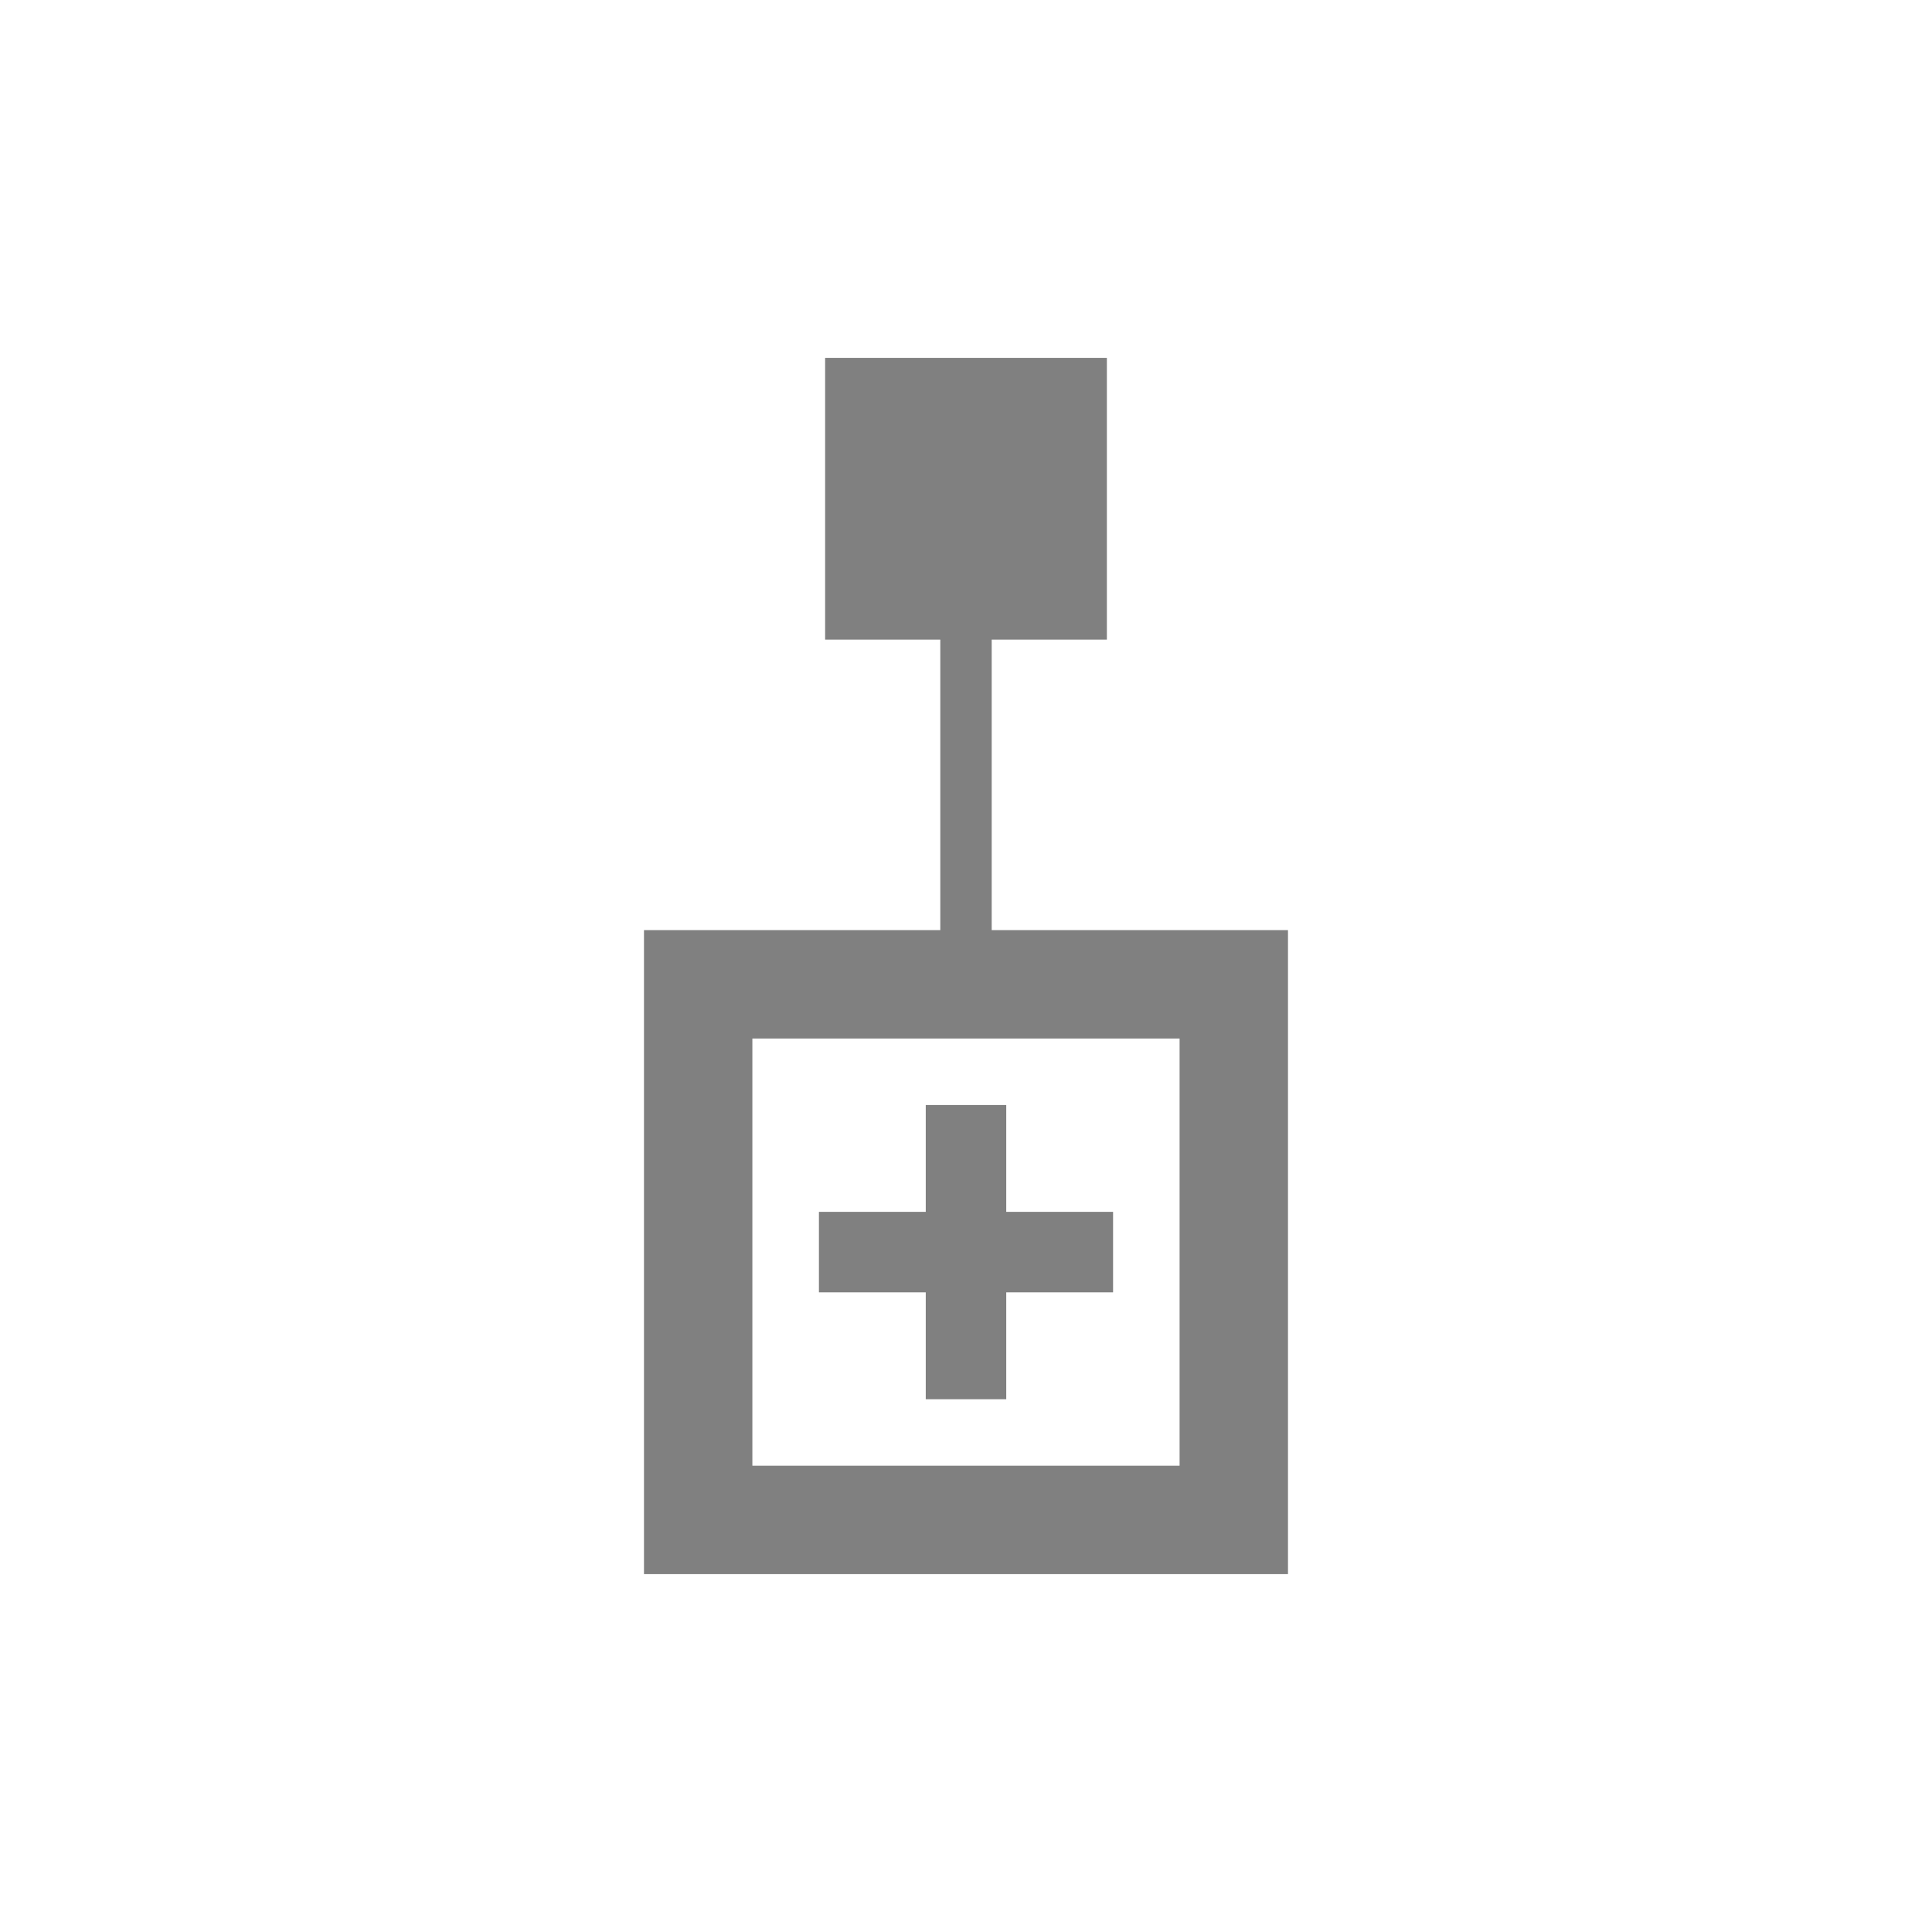 <?xml version="1.0" encoding="UTF-8" standalone="no"?>
<!-- Created with Inkscape (http://www.inkscape.org/) -->

<svg
   xmlns:dc="http://purl.org/dc/elements/1.1/"
   xmlns:cc="http://creativecommons.org/ns#"
   xmlns:rdf="http://www.w3.org/1999/02/22-rdf-syntax-ns#"
   xmlns:svg="http://www.w3.org/2000/svg"
   xmlns="http://www.w3.org/2000/svg"
   xmlns:sodipodi="http://sodipodi.sourceforge.net/DTD/sodipodi-0.dtd"
   xmlns:inkscape="http://www.inkscape.org/namespaces/inkscape"
   width="48"
   height="48"
   id="svg2"
   version="1.1"
   inkscape:version="0.92.4 5da689c313, 2019-01-14"
   sodipodi:docname="add_sibling_disabled.svg">
  <defs
     id="defs4" />
  <sodipodi:namedview
     id="base"
     pagecolor="#ffffff"
     bordercolor="#666666"
     borderopacity="1.0"
     inkscape:pageopacity="0.0"
     inkscape:pageshadow="2"
     inkscape:zoom="11.313708"
     inkscape:cx="-2.6906847"
     inkscape:cy="23.723955"
     inkscape:document-units="px"
     inkscape:current-layer="layer1"
     showgrid="false"
     inkscape:window-width="1920"
     inkscape:window-height="1015"
     inkscape:window-x="0"
     inkscape:window-y="0"
     inkscape:window-maximized="1"
     units="px" />
  <g
     inkscape:label="Icon"
     inkscape:groupmode="layer"
     id="layer1"
     transform="translate(0,-1074.52)"
     style="display:inline">
    <line
       class="st2"
       x1="26.654"
       y1="1105.628"
       x2="21.346"
       y2="1105.628"
       id="line10"
       style="display:inline;fill:none;stroke:#808080;stroke-width:2;stroke-linecap:square;stroke-miterlimit:4;stroke-dasharray:none;stroke-opacity:1" />
    <line
       class="st2"
       x1="24"
       y1="1102.974"
       x2="24"
       y2="1108.283"
       id="line12"
       style="display:inline;fill:none;stroke:#808080;stroke-width:2;stroke-linecap:square;stroke-miterlimit:4;stroke-dasharray:none;stroke-opacity:1" />
    <path
       style="display:inline;fill:none;stroke:#808080;stroke-width:1.277;stroke-linecap:round;stroke-linejoin:round;stroke-miterlimit:4;stroke-dasharray:none;stroke-dashoffset:0;stroke-opacity:1"
       d="m 24,1088.905 v 10.723"
       id="path850-6"
       inkscape:connector-curvature="0"
       sodipodi:nodetypes="cc" />
    <rect
       style="opacity:1;vector-effect:none;fill:#808080;fill-opacity:1;stroke:none;stroke-width:3.665;stroke-linecap:round;stroke-linejoin:round;stroke-miterlimit:4;stroke-dasharray:7.33, 7.33;stroke-dashoffset:0;stroke-opacity:1;paint-order:stroke fill markers"
       id="rect936"
       width="7"
       height="7"
       x="20.5"
       y="1083.411" />
    <rect
       style="opacity:1;vector-effect:none;fill:none;fill-opacity:1;stroke:#808080;stroke-width:2.693;stroke-linecap:square;stroke-linejoin:miter;stroke-miterlimit:4;stroke-dasharray:none;stroke-dashoffset:0;stroke-opacity:1;paint-order:stroke fill markers"
       id="rect938"
       width="13.307"
       height="13.307"
       x="17.346"
       y="1098.975" />
  </g>
</svg>
